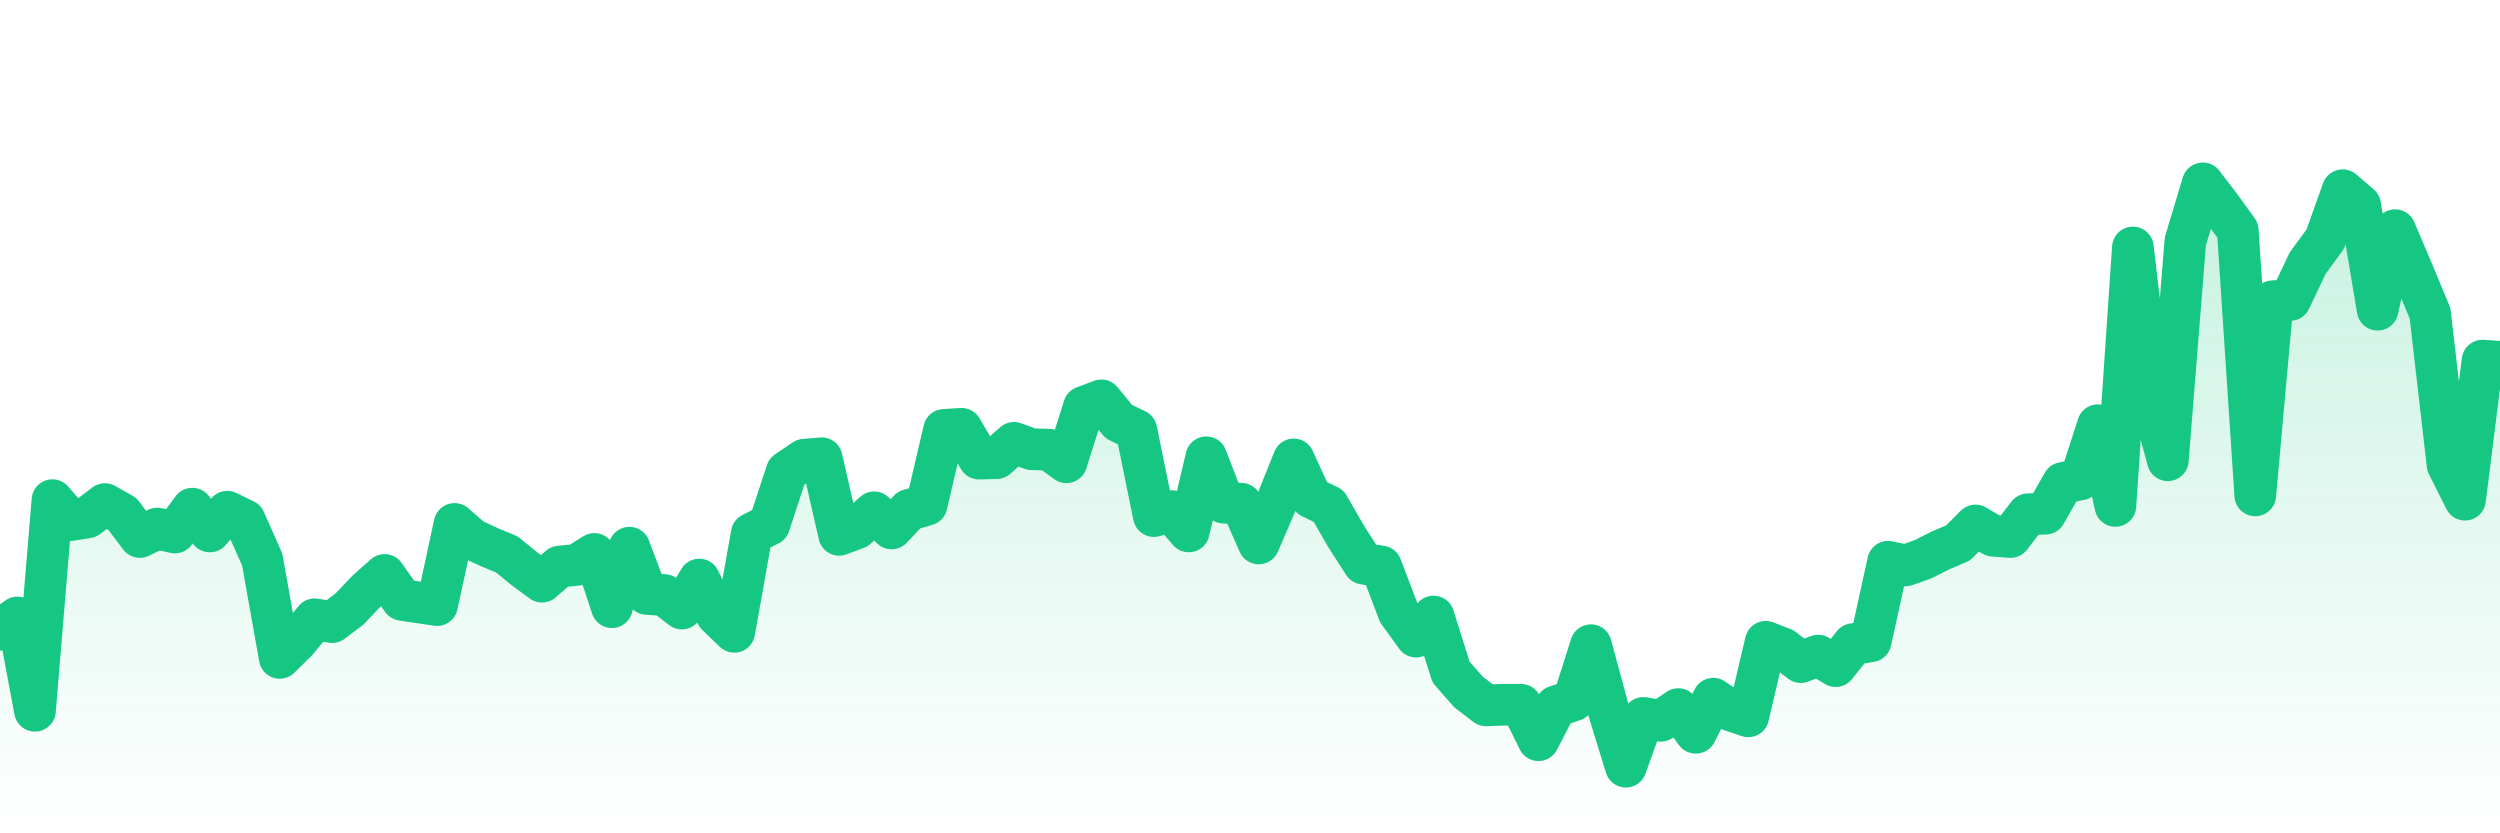 <svg xmlns="http://www.w3.org/2000/svg" viewBox="0 0 120 40" width="120" height="40">
    <defs>
      <linearGradient id="color_grad" x1="0%" x2="0%" y1="0%" y2="100%">
        <stop offset="0%" style="stop-color:#16C784;stop-opacity:0.4;"></stop>
        <stop offset="100%" style="stop-color:#16C784;stop-opacity:0.0;"></stop>
      </linearGradient>
    </defs>
    <g>
      <path stroke="#16C784" stroke-width="2" stroke-linecap="round" stroke-linejoin="round" fill="none" d="M 0 30.23 L 0.839 29.638 L 1.678 34.116 L 2.517 24.007 L 3.357 24.97 L 4.196 24.839 L 5.035 24.195 L 5.874 24.667 L 6.713 25.775 L 7.552 25.37 L 8.392 25.562 L 9.231 24.415 L 10.07 25.51 L 10.909 24.562 L 11.748 24.97 L 12.587 26.859 L 13.427 31.579 L 14.266 30.751 L 15.105 29.725 L 15.944 29.862 L 16.783 29.225 L 17.622 28.342 L 18.462 27.597 L 19.301 28.794 L 20.14 28.921 L 20.979 29.044 L 21.818 25.148 L 22.657 25.879 L 23.497 26.267 L 24.336 26.616 L 25.175 27.303 L 26.014 27.92 L 26.853 27.196 L 27.692 27.113 L 28.531 26.588 L 29.371 29.144 L 30.21 26.288 L 31.049 28.51 L 31.888 28.562 L 32.727 29.211 L 33.566 27.818 L 34.406 29.521 L 35.245 30.327 L 36.084 25.613 L 36.923 25.189 L 37.762 22.636 L 38.601 22.066 L 39.441 21.995 L 40.28 25.673 L 41.119 25.358 L 41.958 24.589 L 42.797 25.365 L 43.636 24.476 L 44.476 24.234 L 45.315 20.635 L 46.154 20.581 L 46.993 22.013 L 47.832 21.992 L 48.671 21.256 L 49.51 21.561 L 50.35 21.585 L 51.189 22.189 L 52.028 19.531 L 52.867 19.216 L 53.706 20.239 L 54.545 20.646 L 55.385 24.772 L 56.224 24.531 L 57.063 25.508 L 57.902 21.95 L 58.741 24.128 L 59.58 24.178 L 60.42 26.085 L 61.259 24.14 L 62.098 22.051 L 62.937 23.879 L 63.776 24.288 L 64.615 25.75 L 65.455 27.054 L 66.294 27.19 L 67.133 29.394 L 67.972 30.556 L 68.811 29.593 L 69.65 32.26 L 70.49 33.217 L 71.329 33.858 L 72.168 33.828 L 73.007 33.828 L 73.846 35.53 L 74.685 33.902 L 75.524 33.622 L 76.364 30.97 L 77.203 34.073 L 78.042 36.8 L 78.881 34.46 L 79.72 34.598 L 80.559 34.036 L 81.399 35.174 L 82.238 33.536 L 83.077 34.101 L 83.916 34.384 L 84.755 30.806 L 85.594 31.131 L 86.434 31.781 L 87.273 31.468 L 88.112 31.974 L 88.951 30.919 L 89.79 30.784 L 90.629 26.963 L 91.469 27.139 L 92.308 26.844 L 93.147 26.419 L 93.986 26.062 L 94.825 25.222 L 95.664 25.714 L 96.503 25.777 L 97.343 24.683 L 98.182 24.657 L 99.021 23.18 L 99.86 23.011 L 100.699 20.411 L 101.538 24.283 L 102.378 11.878 L 103.217 19.002 L 104.056 22.092 L 104.895 11.585 L 105.734 8.8 L 106.573 9.895 L 107.413 11.056 L 108.252 23.778 L 109.091 14.461 L 109.93 14.397 L 110.769 12.628 L 111.608 11.486 L 112.448 9.129 L 113.287 9.849 L 114.126 14.865 L 114.965 11.048 L 115.804 13.022 L 116.643 15.039 L 117.483 22.316 L 118.322 23.985 L 119.161 17.309 L 120 17.364"></path>
      <path stroke="none" fill-opacity="0.6" fill="url(#color_grad)" d="M 0 40 L 0 30.23 L 0.839 29.638 L 1.678 34.116 L 2.517 24.007 L 3.357 24.97 L 4.196 24.839 L 5.035 24.195 L 5.874 24.667 L 6.713 25.775 L 7.552 25.37 L 8.392 25.562 L 9.231 24.415 L 10.07 25.51 L 10.909 24.562 L 11.748 24.97 L 12.587 26.859 L 13.427 31.579 L 14.266 30.751 L 15.105 29.725 L 15.944 29.862 L 16.783 29.225 L 17.622 28.342 L 18.462 27.597 L 19.301 28.794 L 20.14 28.921 L 20.979 29.044 L 21.818 25.148 L 22.657 25.879 L 23.497 26.267 L 24.336 26.616 L 25.175 27.303 L 26.014 27.92 L 26.853 27.196 L 27.692 27.113 L 28.531 26.588 L 29.371 29.144 L 30.21 26.288 L 31.049 28.51 L 31.888 28.562 L 32.727 29.211 L 33.566 27.818 L 34.406 29.521 L 35.245 30.327 L 36.084 25.613 L 36.923 25.189 L 37.762 22.636 L 38.601 22.066 L 39.441 21.995 L 40.28 25.673 L 41.119 25.358 L 41.958 24.589 L 42.797 25.365 L 43.636 24.476 L 44.476 24.234 L 45.315 20.635 L 46.154 20.581 L 46.993 22.013 L 47.832 21.992 L 48.671 21.256 L 49.51 21.561 L 50.35 21.585 L 51.189 22.189 L 52.028 19.531 L 52.867 19.216 L 53.706 20.239 L 54.545 20.646 L 55.385 24.772 L 56.224 24.531 L 57.063 25.508 L 57.902 21.95 L 58.741 24.128 L 59.58 24.178 L 60.42 26.085 L 61.259 24.14 L 62.098 22.051 L 62.937 23.879 L 63.776 24.288 L 64.615 25.75 L 65.455 27.054 L 66.294 27.19 L 67.133 29.394 L 67.972 30.556 L 68.811 29.593 L 69.65 32.26 L 70.49 33.217 L 71.329 33.858 L 72.168 33.828 L 73.007 33.828 L 73.846 35.53 L 74.685 33.902 L 75.524 33.622 L 76.364 30.97 L 77.203 34.073 L 78.042 36.8 L 78.881 34.46 L 79.72 34.598 L 80.559 34.036 L 81.399 35.174 L 82.238 33.536 L 83.077 34.101 L 83.916 34.384 L 84.755 30.806 L 85.594 31.131 L 86.434 31.781 L 87.273 31.468 L 88.112 31.974 L 88.951 30.919 L 89.79 30.784 L 90.629 26.963 L 91.469 27.139 L 92.308 26.844 L 93.147 26.419 L 93.986 26.062 L 94.825 25.222 L 95.664 25.714 L 96.503 25.777 L 97.343 24.683 L 98.182 24.657 L 99.021 23.18 L 99.86 23.011 L 100.699 20.411 L 101.538 24.283 L 102.378 11.878 L 103.217 19.002 L 104.056 22.092 L 104.895 11.585 L 105.734 8.8 L 106.573 9.895 L 107.413 11.056 L 108.252 23.778 L 109.091 14.461 L 109.93 14.397 L 110.769 12.628 L 111.608 11.486 L 112.448 9.129 L 113.287 9.849 L 114.126 14.865 L 114.965 11.048 L 115.804 13.022 L 116.643 15.039 L 117.483 22.316 L 118.322 23.985 L 119.161 17.309 L 120 17.364 L 120 40 Z"></path>
    </g>
  </svg>